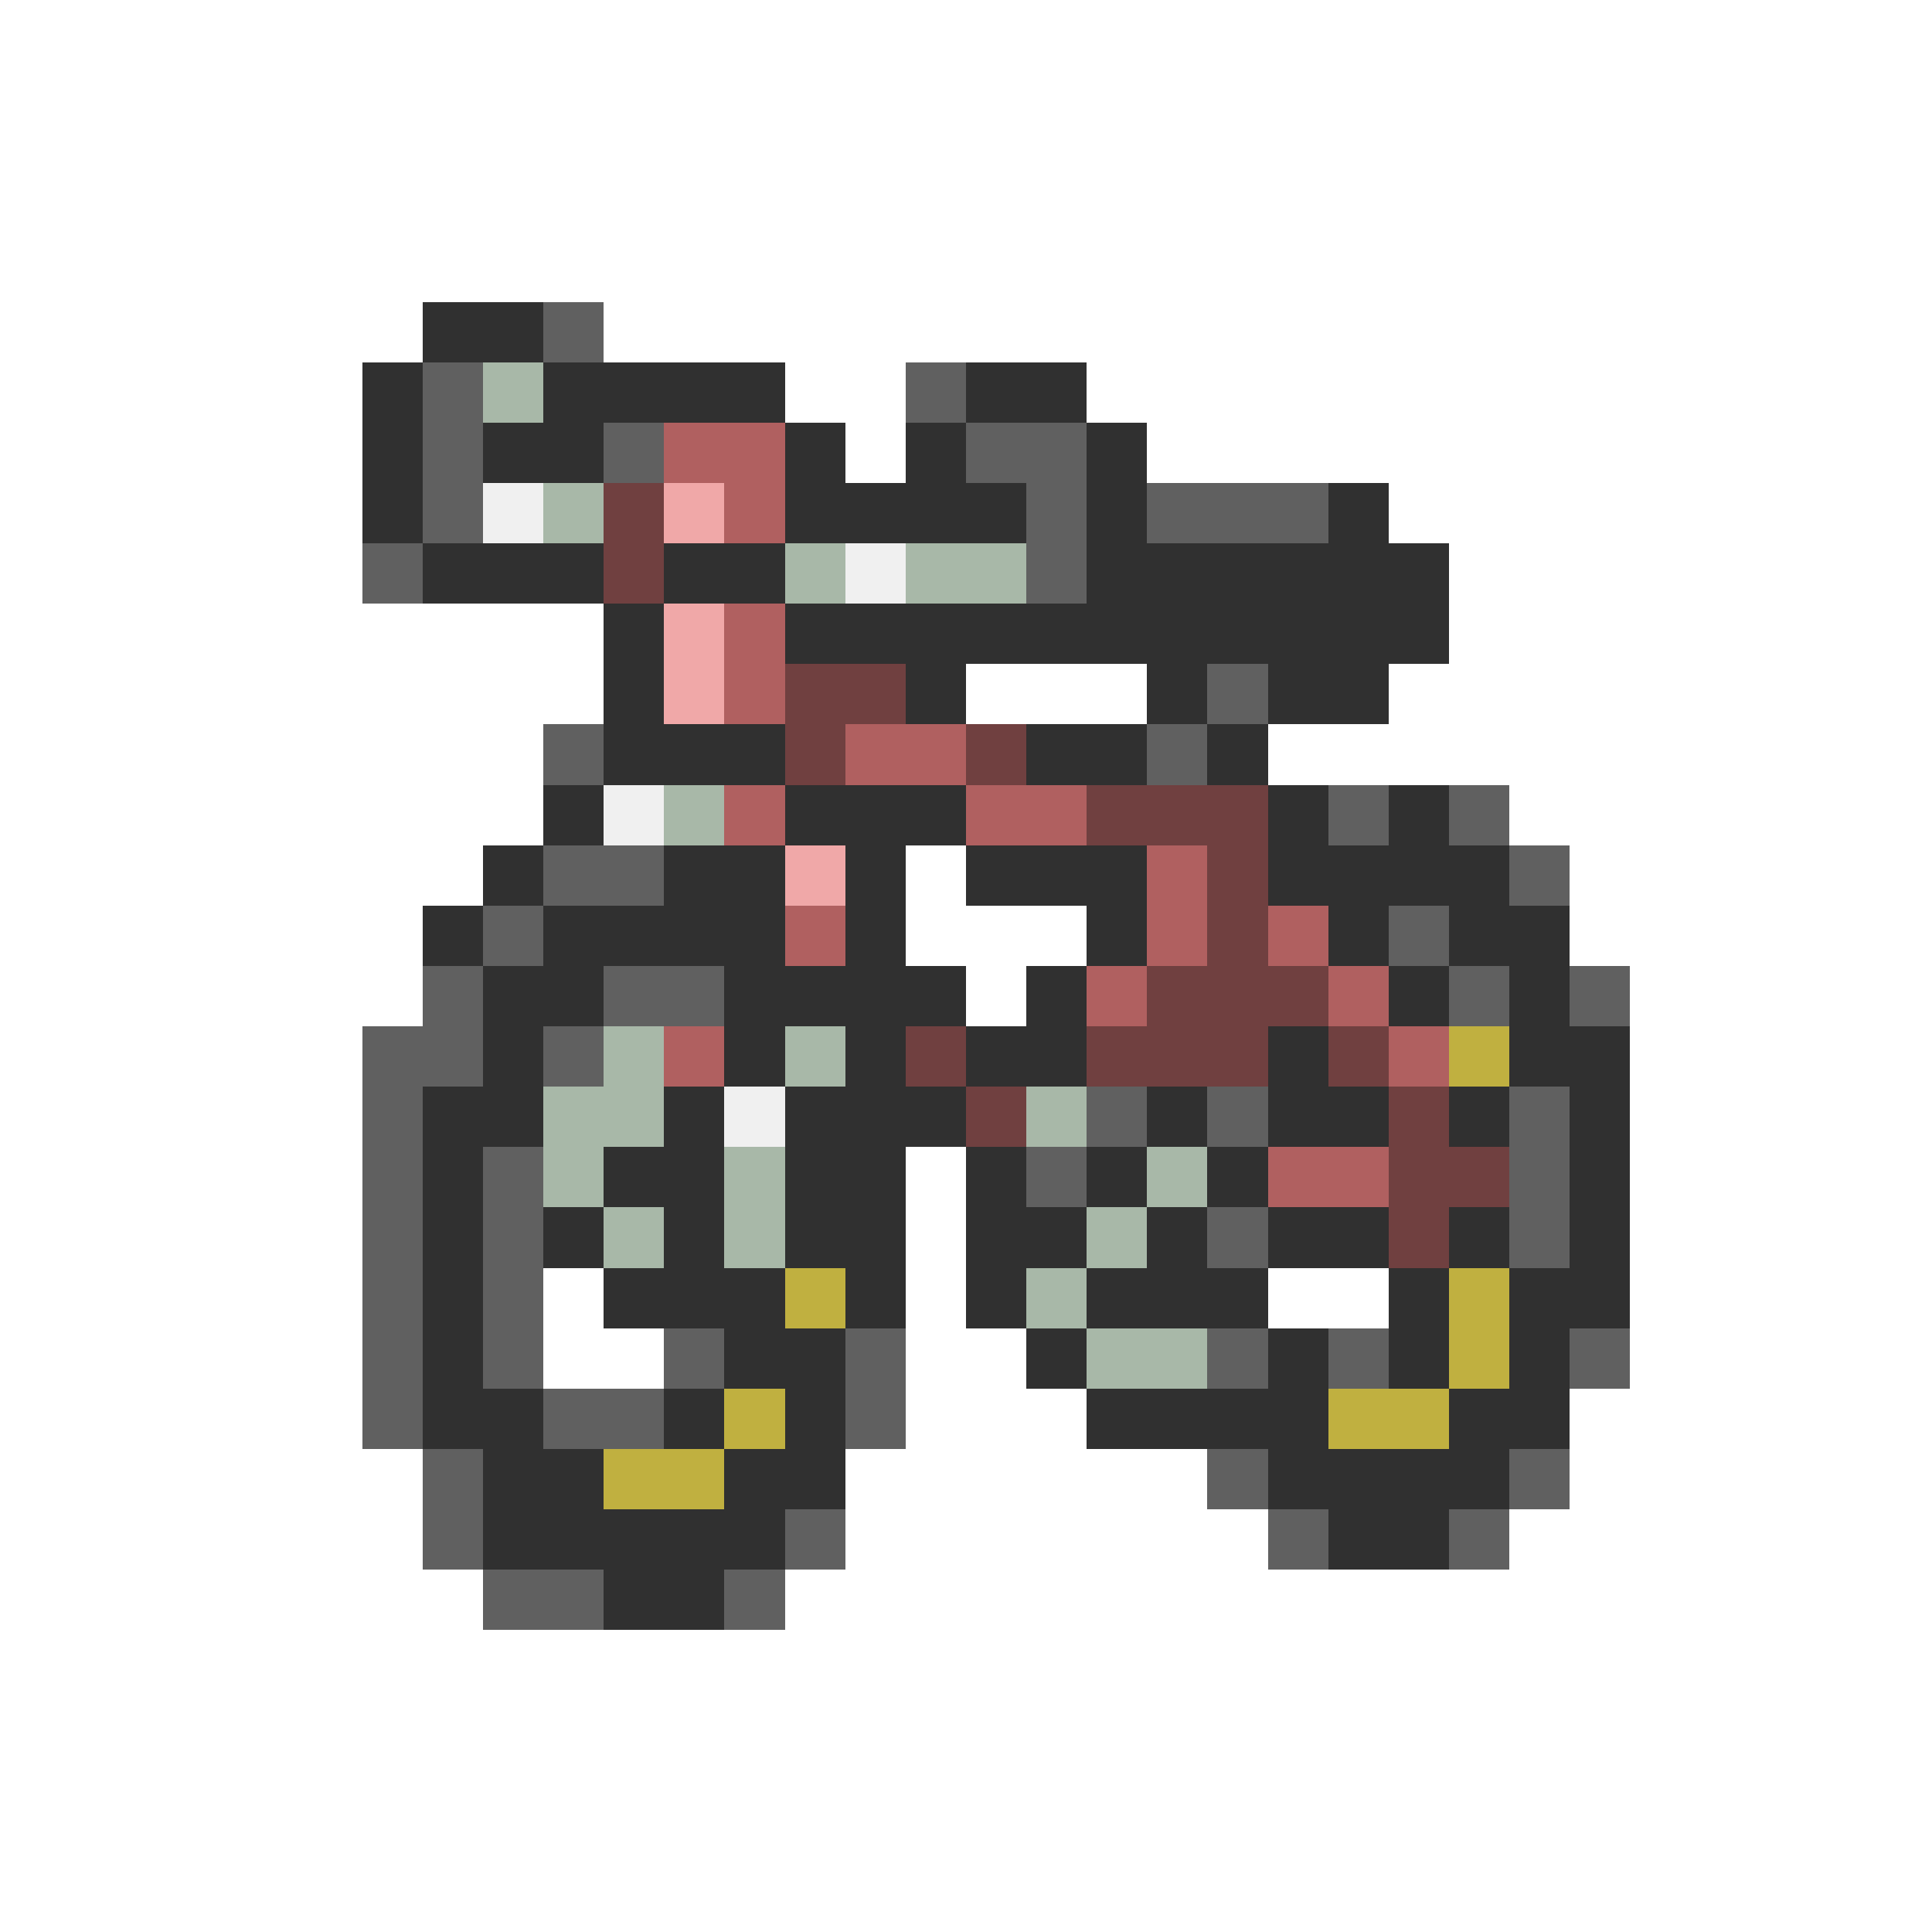 <svg xmlns="http://www.w3.org/2000/svg" viewBox="0 -0.5 32 32" shape-rendering="crispEdges">
<path stroke="#303030" d="M7 5h2M6 6h1M9 6h4M16 6h2M6 7h1M8 7h2M13 7h1M15 7h1M18 7h1M6 8h1M13 8h4M18 8h1M22 8h1M7 9h3M11 9h2M18 9h6M10 10h1M13 10h11M10 11h1M15 11h1M19 11h1M21 11h2M10 12h3M17 12h2M20 12h1M9 13h1M13 13h3M21 13h1M23 13h1M8 14h1M11 14h2M14 14h1M16 14h3M21 14h4M7 15h1M9 15h4M14 15h1M18 15h1M22 15h1M24 15h2M8 16h2M12 16h4M17 16h1M23 16h1M25 16h1M8 17h1M12 17h1M14 17h1M16 17h2M21 17h1M25 17h2M7 18h2M11 18h1M13 18h3M19 18h1M21 18h2M24 18h1M26 18h1M7 19h1M10 19h2M13 19h2M16 19h1M18 19h1M20 19h1M26 19h1M7 20h1M9 20h1M11 20h1M13 20h2M16 20h2M19 20h1M21 20h2M24 20h1M26 20h1M7 21h1M10 21h3M14 21h1M16 21h1M18 21h3M23 21h1M25 21h2M7 22h1M12 22h2M17 22h1M21 22h1M23 22h1M25 22h1M7 23h2M11 23h1M13 23h1M18 23h4M24 23h2M8 24h2M12 24h2M21 24h4M8 25h5M22 25h2M10 26h2" />
<path stroke="#606060" d="M9 5h1M7 6h1M15 6h1M7 7h1M10 7h1M16 7h2M7 8h1M17 8h1M19 8h3M6 9h1M17 9h1M20 11h1M9 12h1M19 12h1M22 13h1M24 13h1M9 14h2M25 14h1M8 15h1M23 15h1M7 16h1M10 16h2M24 16h1M26 16h1M6 17h2M9 17h1M6 18h1M18 18h1M20 18h1M25 18h1M6 19h1M8 19h1M17 19h1M25 19h1M6 20h1M8 20h1M20 20h1M25 20h1M6 21h1M8 21h1M6 22h1M8 22h1M11 22h1M14 22h1M20 22h1M22 22h1M26 22h1M6 23h1M9 23h2M14 23h1M7 24h1M20 24h1M25 24h1M7 25h1M13 25h1M21 25h1M24 25h1M8 26h2M12 26h1" />
<path stroke="#a8b8a8" d="M8 6h1M9 8h1M13 9h1M15 9h2M11 13h1M10 17h1M13 17h1M9 18h2M17 18h1M9 19h1M12 19h1M19 19h1M10 20h1M12 20h1M18 20h1M17 21h1M18 22h2" />
<path stroke="#b06060" d="M11 7h2M12 8h1M12 10h1M12 11h1M14 12h2M12 13h1M16 13h2M19 14h1M13 15h1M19 15h1M21 15h1M18 16h1M22 16h1M11 17h1M23 17h1M21 19h2" />
<path stroke="#f0f0f0" d="M8 8h1M14 9h1M10 13h1M12 18h1" />
<path stroke="#704040" d="M10 8h1M10 9h1M13 11h2M13 12h1M16 12h1M18 13h3M20 14h1M20 15h1M19 16h3M15 17h1M18 17h3M22 17h1M16 18h1M23 18h1M23 19h2M23 20h1" />
<path stroke="#f0a8a8" d="M11 8h1M11 10h1M11 11h1M13 14h1" />
<path stroke="#c0b040" d="M24 17h1M13 21h1M24 21h1M24 22h1M12 23h1M22 23h2M10 24h2" />
</svg>